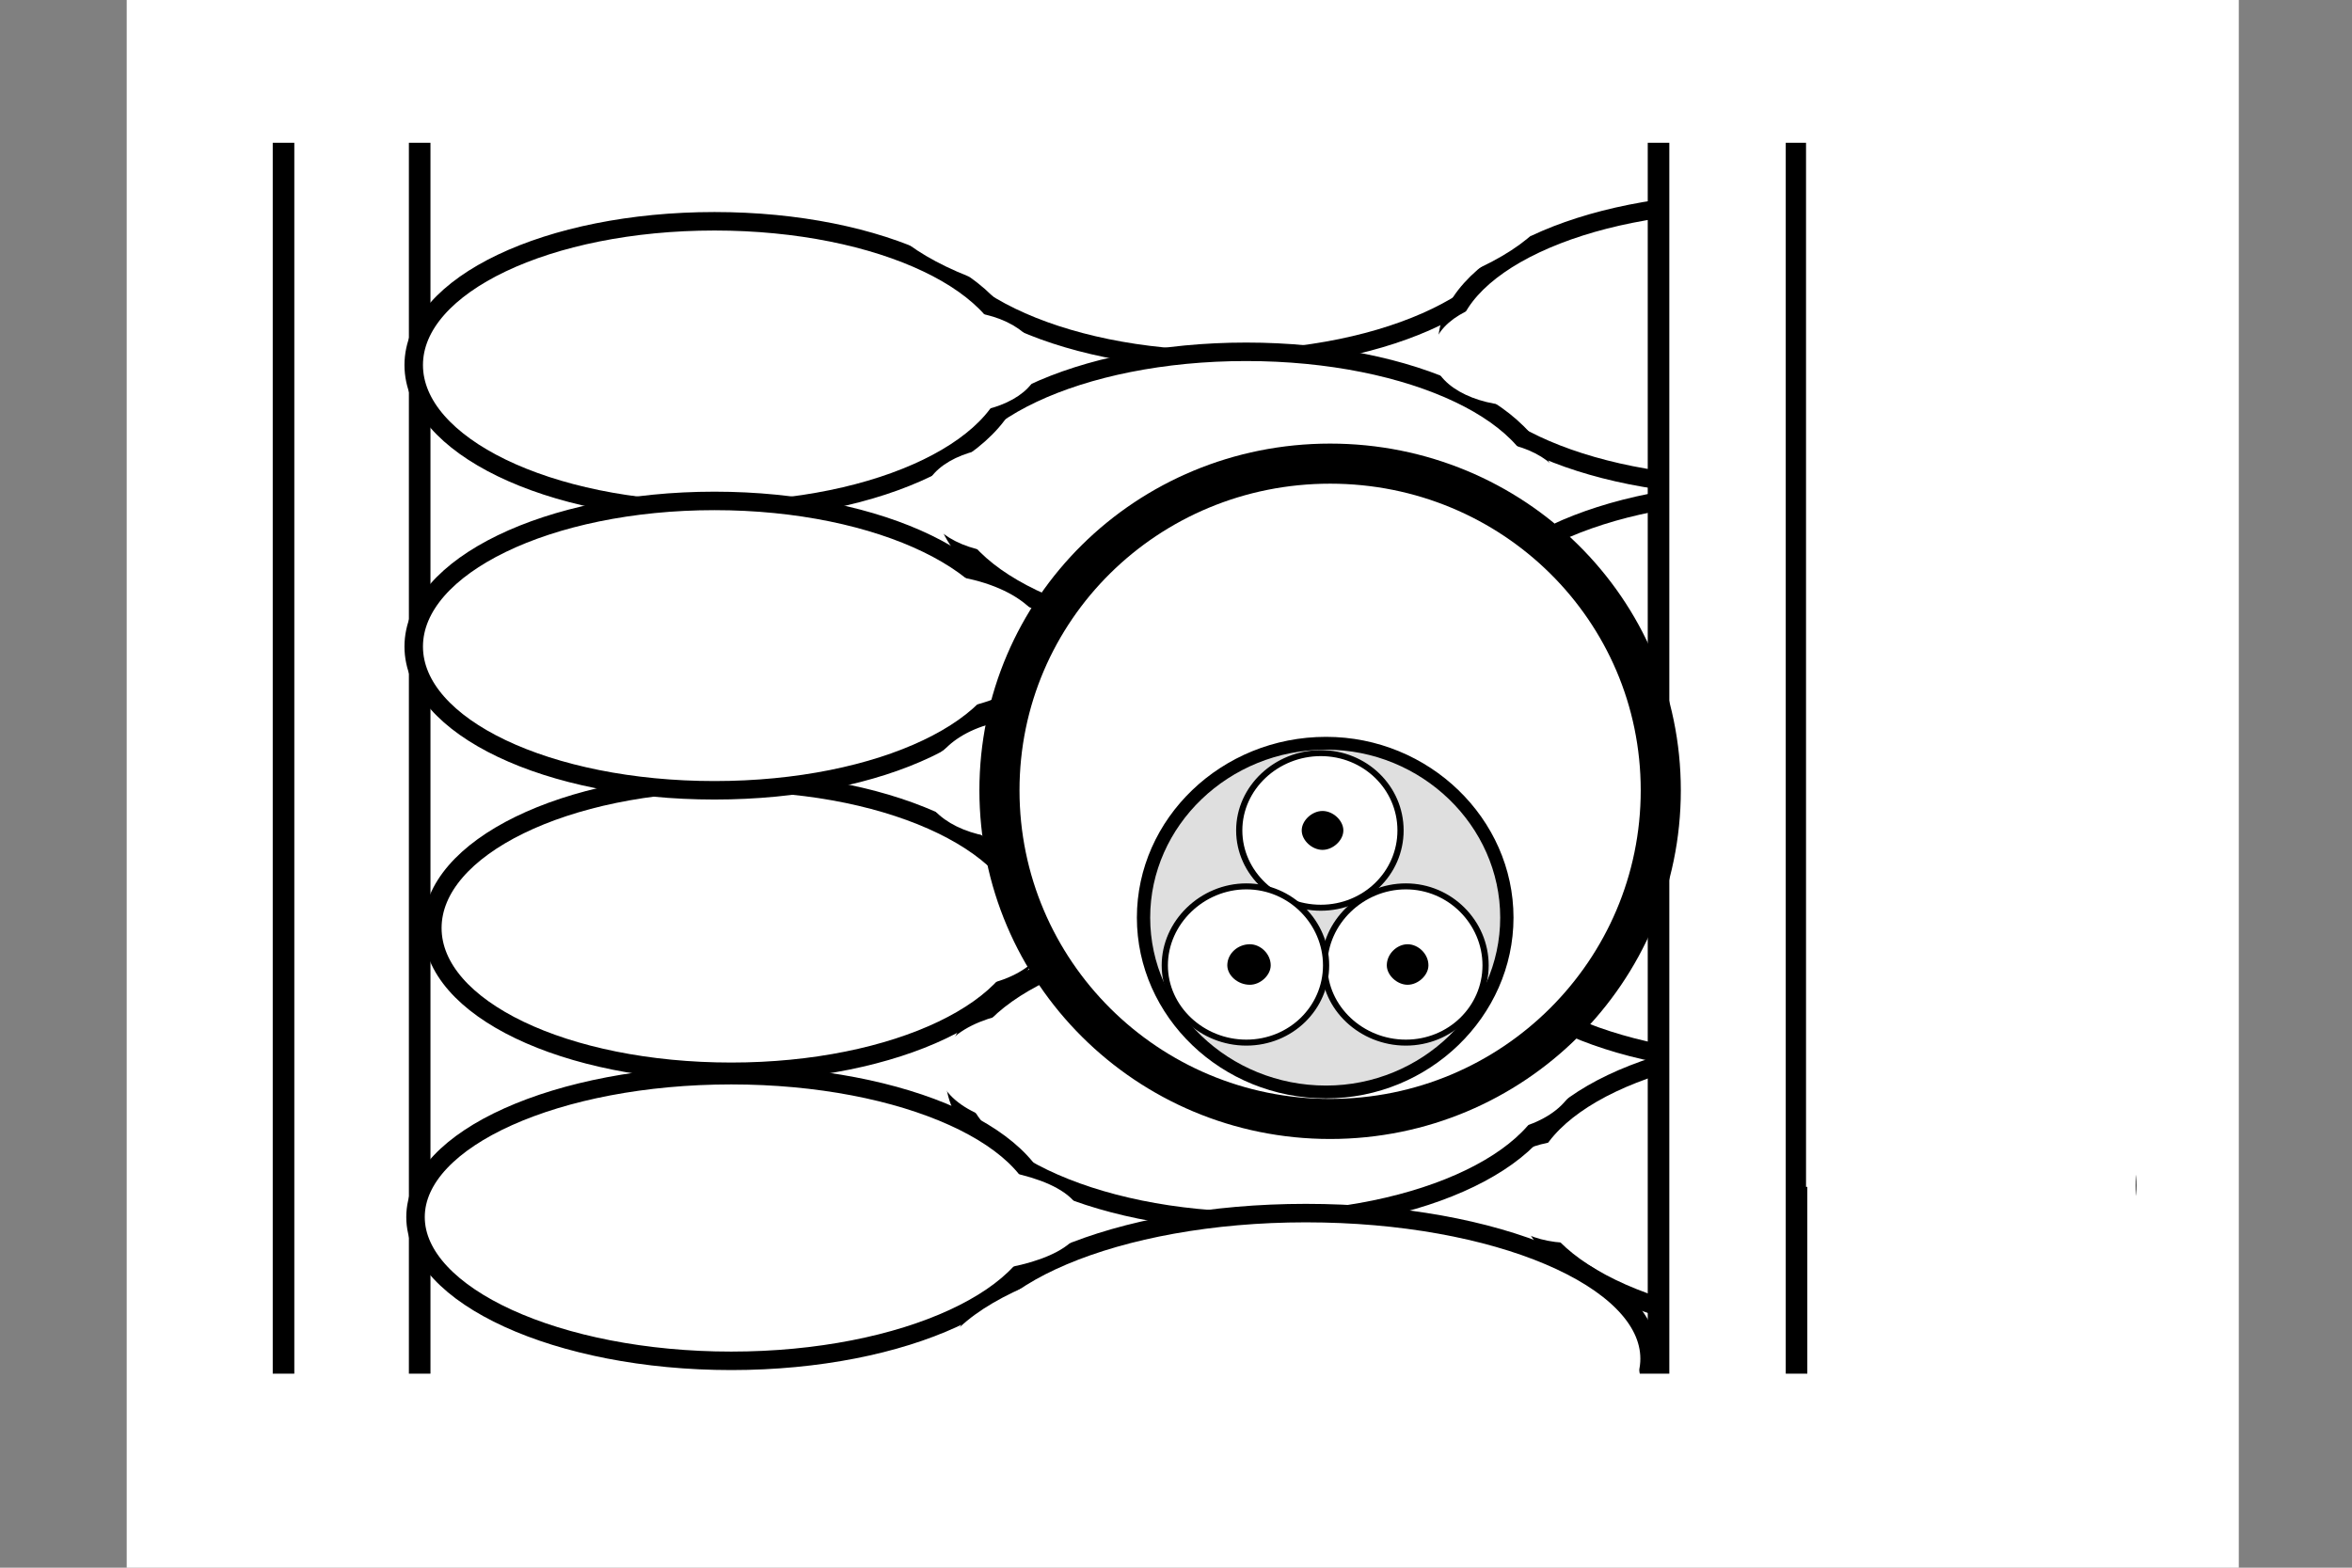 <?xml version="1.0" encoding="UTF-8" standalone="no"?>
<!-- Created with Inkscape (http://www.inkscape.org/) -->

<svg
   width="90"
   height="60"
   viewBox="0 0 23.813 15.875"
   version="1.1"
   id="svg3178"
   inkscape:version="1.1.2 (0a00cf5339, 2022-02-04)"
   sodipodi:docname="cable_iec_a2.svg"
   xmlns:inkscape="http://www.inkscape.org/namespaces/inkscape"
   xmlns:sodipodi="http://sodipodi.sourceforge.net/DTD/sodipodi-0.dtd"
   xmlns="http://www.w3.org/2000/svg"
   xmlns:svg="http://www.w3.org/2000/svg">
  <rect x="0" y="0" width="23.813" height="15.875" fill="#808080" stroke="none"/>
  <sodipodi:namedview
     id="namedview3180"
     pagecolor="#ffffff"
     bordercolor="#666666"
     borderopacity="1.0"
     inkscape:pageshadow="2"
     inkscape:pageopacity="0.0"
     inkscape:pagecheckerboard="0"
     inkscape:document-units="mm"
     showgrid="false"
     fit-margin-top="2"
     fit-margin-left="2"
     fit-margin-right="2"
     fit-margin-bottom="2"
     lock-margins="true"
     inkscape:zoom="7.508744"
     inkscape:cx="30.697544"
     inkscape:cy="35.958078"
     inkscape:window-width="1846"
     inkscape:window-height="1016"
     inkscape:window-x="0"
     inkscape:window-y="0"
     inkscape:window-maximized="1"
     inkscape:current-layer="g1141"
     units="px" />
  <defs
     id="defs3175" />
  <g
     inkscape:label="Layer 1"
     inkscape:groupmode="layer"
     id="layer1"
     transform="translate(-138.182,-73.703)">
    <g
       id="g1133"
       transform="matrix(0.966,0,0,0.971,5.485,2.176)">
      <g
         id="g5138"
         transform="translate(0.158)">
        <g
           id="g7300">
          <g
             id="g1217"
             transform="matrix(1,0,0,1.071,2.015,-5.844)">
            <g
               id="g1141"
               transform="matrix(1.077,0,0,1,-11.412,0)">
              <rect
                 style="fill:#ffffff;fill-opacity:1;stroke:none;stroke-width:0.961;stroke-linecap:square"
                 id="rect1008"
                 width="20.554"
                 height="23.065"
                 x="137.358"
                 y="70.287"
                 ry="0" />
              <g
                 id="g812"
                 transform="matrix(0.303,0,0,-0.303,153.88,84.379)">
                <path
                   d="m 0,0 c -5.34,0 -9.66,-2.04 -9.66,-4.62 0,-2.58 4.32,-4.68 9.66,-4.68 5.34,0 9.72,2.1 9.72,4.68 C 9.72,-2.04 5.34,0 0,0"
                   style="fill:#ffffff;fill-opacity:1;fill-rule:evenodd;stroke:none"
                   id="path814" />
              </g>
              <g
                 id="g816"
                 transform="matrix(0.303,0,0,-0.303,153.88,84.379)">
                <path
                   d="m 0,0 c -5.34,0 -9.66,-2.04 -9.66,-4.62 0,-2.58 4.32,-4.68 9.66,-4.68 5.34,0 9.72,2.1 9.72,4.68 C 9.72,-2.04 5.34,0 0,0 Z"
                   style="fill:none;stroke:#000000;stroke-width:0.594;stroke-linecap:round;stroke-linejoin:round;stroke-miterlimit:10;stroke-dasharray:none;stroke-opacity:1"
                   id="path818" />
              </g>
              <path
                 d="m 153.771,87.974 h 3.032 V 75.81 h -3.032 z"
                 style="fill:#ffffff;fill-opacity:1;fill-rule:nonzero;stroke:none;stroke-width:0.303"
                 id="path820" />
              <path
                 d="m 156.803,75.81 h -3.032 v 12.164 h 3.032 z m -3.032,0 z"
                 style="fill:none;stroke:#ffffff;stroke-width:0.21;stroke-linecap:round;stroke-linejoin:miter;stroke-miterlimit:8;stroke-dasharray:none;stroke-opacity:1"
                 id="path822" />
              <g
                 id="g824"
                 transform="matrix(0.303,0,0,-0.303,148.288,80.476)">
                <path
                   d="m 0,0 c -5.34,0 -9.66,-2.04 -9.66,-4.56 0,-2.58 4.32,-4.62 9.66,-4.62 5.34,0 9.66,2.04 9.66,4.62 C 9.66,-2.04 5.34,0 0,0"
                   style="fill:#ffffff;fill-opacity:1;fill-rule:evenodd;stroke:none"
                   id="path826" />
              </g>
              <g
                 id="g828"
                 transform="matrix(0.303,0,0,-0.303,148.288,80.476)">
                <path
                   d="m 0,0 c -5.34,0 -9.66,-2.04 -9.66,-4.56 0,-2.58 4.32,-4.62 9.66,-4.62 5.34,0 9.66,2.04 9.66,4.62 C 9.66,-2.04 5.34,0 0,0 Z"
                   style="fill:none;stroke:#000000;stroke-width:0.594;stroke-linecap:round;stroke-linejoin:round;stroke-miterlimit:10;stroke-dasharray:none;stroke-opacity:1"
                   id="path830" />
              </g>
              <g
                 id="g832"
                 transform="matrix(0.303,0,0,-0.303,151.411,85.396)">
                <path
                   d="m 0,0 c -1.32,0 -2.34,-0.66 -2.34,-1.44 0,-0.84 1.02,-1.5 2.34,-1.5 1.32,0 2.34,0.66 2.34,1.5 C 2.34,-0.66 1.32,0 0,0"
                   style="fill:#ffffff;fill-opacity:1;fill-rule:evenodd;stroke:none"
                   id="path834" />
              </g>
              <g
                 id="g836"
                 transform="matrix(0.303,0,0,-0.303,151.411,85.396)">
                <path
                   d="m 0,0 c -1.32,0 -2.34,-0.66 -2.34,-1.44 0,-0.84 1.02,-1.5 2.34,-1.5 1.32,0 2.34,0.66 2.34,1.5 C 2.34,-0.66 1.32,0 0,0 Z"
                   style="fill:none;stroke:#ffffff;stroke-width:0.347;stroke-linecap:round;stroke-linejoin:round;stroke-miterlimit:10;stroke-dasharray:none;stroke-opacity:1"
                   id="path838" />
              </g>
              <g
                 id="g840"
                 transform="matrix(0.303,0,0,-0.303,148.034,74.92)">
                <path
                   d="m 0,0 c -5.34,0 -9.66,-2.04 -9.66,-4.62 0,-2.58 4.32,-4.68 9.66,-4.68 5.34,0 9.66,2.1 9.66,4.68 C 9.66,-2.04 5.34,0 0,0"
                   style="fill:#ffffff;fill-opacity:1;fill-rule:evenodd;stroke:none"
                   id="path842" />
              </g>
              <g
                 id="g844"
                 transform="matrix(0.303,0,0,-0.303,148.034,74.92)">
                <path
                   d="m 0,0 c -5.34,0 -9.66,-2.04 -9.66,-4.62 0,-2.58 4.32,-4.68 9.66,-4.68 5.34,0 9.66,2.1 9.66,4.68 C 9.66,-2.04 5.34,0 0,0 Z"
                   style="fill:none;stroke:#000000;stroke-width:0.594;stroke-linecap:round;stroke-linejoin:round;stroke-miterlimit:10;stroke-dasharray:none;stroke-opacity:1"
                   id="path846" />
              </g>
              <g
                 id="g848"
                 transform="matrix(0.303,0,0,-0.303,148.361,83.29)">
                <path
                   d="m 0,0 c -5.34,0 -9.72,-2.1 -9.72,-4.68 0,-2.58 4.38,-4.68 9.72,-4.68 5.34,0 9.66,2.1 9.66,4.68 C 9.66,-2.1 5.34,0 0,0"
                   style="fill:#ffffff;fill-opacity:1;fill-rule:evenodd;stroke:none"
                   id="path850" />
              </g>
              <g
                 id="g852"
                 transform="matrix(0.303,0,0,-0.303,148.361,83.29)">
                <path
                   d="m 0,0 c -5.34,0 -9.72,-2.1 -9.72,-4.68 0,-2.58 4.38,-4.68 9.72,-4.68 5.34,0 9.66,2.1 9.66,4.68 C 9.66,-2.1 5.34,0 0,0 Z"
                   style="fill:none;stroke:#000000;stroke-width:0.594;stroke-linecap:round;stroke-linejoin:round;stroke-miterlimit:10;stroke-dasharray:none;stroke-opacity:1"
                   id="path854" />
              </g>
              <g
                 id="g856"
                 transform="matrix(0.303,0,0,-0.303,150.539,84.143)">
                <path
                   d="m 0,0 c -1.62,0 -2.88,-0.78 -2.88,-1.8 0,-0.96 1.26,-1.74 2.88,-1.74 1.56,0 2.88,0.78 2.88,1.74 C 2.88,-0.78 1.56,0 0,0"
                   style="fill:#ffffff;fill-opacity:1;fill-rule:evenodd;stroke:none"
                   id="path858" />
              </g>
              <g
                 id="g860"
                 transform="matrix(0.303,0,0,-0.303,150.539,84.143)">
                <path
                   d="m 0,0 c -1.62,0 -2.88,-0.78 -2.88,-1.8 0,-0.96 1.26,-1.74 2.88,-1.74 1.56,0 2.88,0.78 2.88,1.74 C 2.88,-0.78 1.56,0 0,0 Z"
                   style="fill:none;stroke:#ffffff;stroke-width:0.347;stroke-linecap:round;stroke-linejoin:round;stroke-miterlimit:10;stroke-dasharray:none;stroke-opacity:1"
                   id="path862" />
              </g>
              <path
                 d="m 138.884,87.901 h 1.325 V 75.483 h -1.325 z"
                 style="fill:#ffffff;fill-opacity:1;fill-rule:nonzero;stroke:none;stroke-width:0.303"
                 id="path864" />
              <path
                 d="m 140.209,75.483 h -1.325 v 12.418 h 1.325 z m -1.325,0 z"
                 style="fill:none;stroke:#000000;stroke-width:0.21;stroke-linecap:round;stroke-linejoin:miter;stroke-miterlimit:8;stroke-dasharray:none;stroke-opacity:1"
                 id="path866" />
              <g
                 id="g868"
                 transform="matrix(0.303,0,0,-0.303,153.136,76.209)">
                <path
                   d="m 0,0 c -5.34,0 -9.66,-2.04 -9.66,-4.56 0,-2.52 4.32,-4.56 9.66,-4.56 5.34,0 9.66,2.04 9.66,4.56 C 9.66,-2.04 5.34,0 0,0"
                   style="fill:#ffffff;fill-opacity:1;fill-rule:evenodd;stroke:none"
                   id="path870" />
              </g>
              <g
                 id="g872"
                 transform="matrix(0.303,0,0,-0.303,153.136,76.209)">
                <path
                   d="m 0,0 c -5.34,0 -9.66,-2.04 -9.66,-4.56 0,-2.52 4.32,-4.56 9.66,-4.56 5.34,0 9.66,2.04 9.66,4.56 C 9.66,-2.04 5.34,0 0,0 Z"
                   style="fill:none;stroke:#000000;stroke-width:0.594;stroke-linecap:round;stroke-linejoin:round;stroke-miterlimit:10;stroke-dasharray:none;stroke-opacity:1"
                   id="path874" />
              </g>
              <g
                 id="g876"
                 transform="matrix(0.303,0,0,-0.303,153.335,79.023)">
                <path
                   d="m 0,0 c -5.34,0 -9.66,-2.04 -9.66,-4.56 0,-2.52 4.32,-4.56 9.66,-4.56 5.4,0 9.72,2.04 9.72,4.56 C 9.72,-2.04 5.4,0 0,0"
                   style="fill:#ffffff;fill-opacity:1;fill-rule:evenodd;stroke:none"
                   id="path878" />
              </g>
              <g
                 id="g880"
                 transform="matrix(0.303,0,0,-0.303,153.335,79.023)">
                <path
                   d="m 0,0 c -5.34,0 -9.66,-2.04 -9.66,-4.56 0,-2.52 4.32,-4.56 9.66,-4.56 5.4,0 9.72,2.04 9.72,4.56 C 9.72,-2.04 5.4,0 0,0 Z"
                   style="fill:none;stroke:#000000;stroke-width:0.594;stroke-linecap:round;stroke-linejoin:round;stroke-miterlimit:10;stroke-dasharray:none;stroke-opacity:1"
                   id="path882" />
              </g>
              <g
                 id="g884"
                 transform="matrix(0.303,0,0,-0.303,153.39,81.783)">
                <path
                   d="m 0,0 c -5.28,0 -9.6,-2.1 -9.6,-4.68 0,-2.58 4.32,-4.62 9.6,-4.62 5.34,0 9.6,2.04 9.6,4.62 C 9.6,-2.1 5.34,0 0,0"
                   style="fill:#ffffff;fill-opacity:1;fill-rule:evenodd;stroke:none"
                   id="path886" />
              </g>
              <g
                 id="g888"
                 transform="matrix(0.303,0,0,-0.303,153.39,81.783)">
                <path
                   d="m 0,0 c -5.28,0 -9.6,-2.1 -9.6,-4.68 0,-2.58 4.32,-4.62 9.6,-4.62 5.34,0 9.6,2.04 9.6,4.62 C 9.6,-2.1 5.34,0 0,0 Z"
                   style="fill:none;stroke:#000000;stroke-width:0.594;stroke-linecap:round;stroke-linejoin:round;stroke-miterlimit:10;stroke-dasharray:none;stroke-opacity:1"
                   id="path890" />
              </g>
              <g
                 id="g892"
                 transform="matrix(0.303,0,0,-0.303,143.241,81.855)">
                <path
                   d="m 0,0 c -5.34,0 -9.6,-2.1 -9.6,-4.68 0,-2.58 4.26,-4.62 9.6,-4.62 5.28,0 9.6,2.04 9.6,4.62 C 9.6,-2.1 5.28,0 0,0"
                   style="fill:#ffffff;fill-opacity:1;fill-rule:evenodd;stroke:none"
                   id="path894" />
              </g>
              <g
                 id="g896"
                 transform="matrix(0.303,0,0,-0.303,143.241,81.855)">
                <path
                   d="m 0,0 c -5.34,0 -9.6,-2.1 -9.6,-4.68 0,-2.58 4.26,-4.62 9.6,-4.62 5.28,0 9.6,2.04 9.6,4.62 C 9.6,-2.1 5.28,0 0,0 Z"
                   style="fill:none;stroke:#000000;stroke-width:0.594;stroke-linecap:round;stroke-linejoin:round;stroke-miterlimit:10;stroke-dasharray:none;stroke-opacity:1"
                   id="path898" />
              </g>
              <g
                 id="g900"
                 transform="matrix(0.303,0,0,-0.303,145.42,82.727)">
                <path
                   d="m 0,0 c -1.56,0 -2.88,-0.78 -2.88,-1.74 0,-1.02 1.32,-1.8 2.88,-1.8 1.62,0 2.88,0.78 2.88,1.8 C 2.88,-0.78 1.62,0 0,0"
                   style="fill:#ffffff;fill-opacity:1;fill-rule:evenodd;stroke:none"
                   id="path902" />
              </g>
              <g
                 id="g904"
                 transform="matrix(0.303,0,0,-0.303,145.42,82.727)">
                <path
                   d="m 0,0 c -1.56,0 -2.88,-0.78 -2.88,-1.74 0,-1.02 1.32,-1.8 2.88,-1.8 1.62,0 2.88,0.78 2.88,1.8 C 2.88,-0.78 1.62,0 0,0 Z"
                   style="fill:none;stroke:#ffffff;stroke-width:0.347;stroke-linecap:round;stroke-linejoin:round;stroke-miterlimit:10;stroke-dasharray:none;stroke-opacity:1"
                   id="path906" />
              </g>
              <g
                 id="g908"
                 transform="matrix(0.303,0,0,-0.303,148.833,86.049)">
                <path
                   d="m 0,0 c -6.06,0 -11.04,-2.1 -11.04,-4.68 0,-2.58 4.98,-4.62 11.04,-4.62 6.12,0 11.04,2.04 11.04,4.62 C 11.04,-2.1 6.12,0 0,0"
                   style="fill:#ffffff;fill-opacity:1;fill-rule:evenodd;stroke:none"
                   id="path910" />
              </g>
              <g
                 id="g912"
                 transform="matrix(0.303,0,0,-0.303,148.833,86.049)">
                <path
                   d="m 0,0 c -6.06,0 -11.04,-2.1 -11.04,-4.68 0,-2.58 4.98,-4.62 11.04,-4.62 6.12,0 11.04,2.04 11.04,4.62 C 11.04,-2.1 6.12,0 0,0 Z"
                   style="fill:none;stroke:#000000;stroke-width:0.594;stroke-linecap:round;stroke-linejoin:round;stroke-miterlimit:10;stroke-dasharray:none;stroke-opacity:1"
                   id="path914" />
              </g>
              <g
                 id="g916"
                 transform="matrix(0.303,0,0,-0.303,151.211,82.763)">
                <path
                   d="m 0,0 c -1.62,0 -3,-0.84 -3,-1.8 0,-0.96 1.38,-1.8 3,-1.8 1.68,0 3,0.84 3,1.8 C 3,-0.84 1.68,0 0,0"
                   style="fill:#ffffff;fill-opacity:1;fill-rule:evenodd;stroke:none"
                   id="path918" />
              </g>
              <g
                 id="g920"
                 transform="matrix(0.303,0,0,-0.303,151.211,82.763)">
                <path
                   d="m 0,0 c -1.62,0 -3,-0.84 -3,-1.8 0,-0.96 1.38,-1.8 3,-1.8 1.68,0 3,0.84 3,1.8 C 3,-0.84 1.68,0 0,0 Z"
                   style="fill:none;stroke:#ffffff;stroke-width:0.347;stroke-linecap:round;stroke-linejoin:round;stroke-miterlimit:10;stroke-dasharray:none;stroke-opacity:1"
                   id="path922" />
              </g>
              <g
                 id="g924"
                 transform="matrix(0.303,0,0,-0.303,151.011,80.022)">
                <path
                   d="m 0,0 c -1.26,0 -2.34,-0.72 -2.34,-1.62 0,-0.9 1.08,-1.62 2.34,-1.62 1.32,0 2.34,0.72 2.34,1.62 C 2.34,-0.72 1.32,0 0,0"
                   style="fill:#ffffff;fill-opacity:1;fill-rule:evenodd;stroke:none"
                   id="path926" />
              </g>
              <g
                 id="g928"
                 transform="matrix(0.303,0,0,-0.303,151.011,80.022)">
                <path
                   d="m 0,0 c -1.26,0 -2.34,-0.72 -2.34,-1.62 0,-0.9 1.08,-1.62 2.34,-1.62 1.32,0 2.34,0.72 2.34,1.62 C 2.34,-0.72 1.32,0 0,0 Z"
                   style="fill:none;stroke:#ffffff;stroke-width:0.347;stroke-linecap:round;stroke-linejoin:round;stroke-miterlimit:10;stroke-dasharray:none;stroke-opacity:1"
                   id="path930" />
              </g>
              <g
                 id="g932"
                 transform="matrix(0.303,0,0,-0.303,148.252,77.662)">
                <path
                   d="m 0,0 c -5.34,0 -9.72,-2.04 -9.72,-4.62 0,-2.58 4.38,-4.68 9.72,-4.68 5.34,0 9.66,2.1 9.66,4.68 C 9.66,-2.04 5.34,0 0,0"
                   style="fill:#ffffff;fill-opacity:1;fill-rule:evenodd;stroke:none"
                   id="path934" />
              </g>
              <g
                 id="g936"
                 transform="matrix(0.303,0,0,-0.303,148.252,77.662)">
                <path
                   d="m 0,0 c -5.34,0 -9.72,-2.04 -9.72,-4.62 0,-2.58 4.38,-4.68 9.72,-4.68 5.34,0 9.66,2.1 9.66,4.68 C 9.66,-2.04 5.34,0 0,0 Z"
                   style="fill:none;stroke:#000000;stroke-width:0.594;stroke-linecap:round;stroke-linejoin:round;stroke-miterlimit:10;stroke-dasharray:none;stroke-opacity:1"
                   id="path938" />
              </g>
              <g
                 id="g940"
                 transform="matrix(0.303,0,0,-0.303,143.078,76.391)">
                <path
                   d="m 0,0 c -5.34,0 -9.66,-2.04 -9.66,-4.62 0,-2.58 4.32,-4.68 9.66,-4.68 5.34,0 9.66,2.1 9.66,4.68 C 9.66,-2.04 5.34,0 0,0"
                   style="fill:#ffffff;fill-opacity:1;fill-rule:evenodd;stroke:none"
                   id="path942" />
              </g>
              <g
                 id="g944"
                 transform="matrix(0.303,0,0,-0.303,143.078,76.391)">
                <path
                   d="m 0,0 c -5.34,0 -9.66,-2.04 -9.66,-4.62 0,-2.58 4.32,-4.68 9.66,-4.68 5.34,0 9.66,2.1 9.66,4.68 C 9.66,-2.04 5.34,0 0,0 Z"
                   style="fill:none;stroke:#000000;stroke-width:0.594;stroke-linecap:round;stroke-linejoin:round;stroke-miterlimit:10;stroke-dasharray:none;stroke-opacity:1"
                   id="path946" />
              </g>
              <g
                 id="g948"
                 transform="matrix(0.303,0,0,-0.303,143.078,79.114)">
                <path
                   d="m 0,0 c -5.34,0 -9.66,-2.1 -9.66,-4.68 0,-2.58 4.32,-4.62 9.66,-4.62 5.34,0 9.66,2.04 9.66,4.62 C 9.66,-2.1 5.34,0 0,0"
                   style="fill:#ffffff;fill-opacity:1;fill-rule:evenodd;stroke:none"
                   id="path950" />
              </g>
              <g
                 id="g952"
                 transform="matrix(0.303,0,0,-0.303,143.078,79.114)">
                <path
                   d="m 0,0 c -5.34,0 -9.66,-2.1 -9.66,-4.68 0,-2.58 4.32,-4.62 9.66,-4.62 5.34,0 9.66,2.04 9.66,4.62 C 9.66,-2.1 5.34,0 0,0 Z"
                   style="fill:none;stroke:#000000;stroke-width:0.594;stroke-linecap:round;stroke-linejoin:round;stroke-miterlimit:10;stroke-dasharray:none;stroke-opacity:1"
                   id="path954" />
              </g>
              <g
                 id="g956"
                 transform="matrix(0.303,0,0,-0.303,145.402,77.317)">
                <path
                   d="m 0,0 c -1.38,0 -2.52,-0.66 -2.52,-1.5 0,-0.78 1.14,-1.44 2.52,-1.44 1.44,0 2.58,0.66 2.58,1.44 C 2.58,-0.66 1.44,0 0,0"
                   style="fill:#ffffff;fill-opacity:1;fill-rule:evenodd;stroke:none"
                   id="path958" />
              </g>
              <g
                 id="g960"
                 transform="matrix(0.303,0,0,-0.303,145.402,77.317)">
                <path
                   d="m 0,0 c -1.38,0 -2.52,-0.66 -2.52,-1.5 0,-0.78 1.14,-1.44 2.52,-1.44 1.44,0 2.58,0.66 2.58,1.44 C 2.58,-0.66 1.44,0 0,0 Z"
                   style="fill:none;stroke:#ffffff;stroke-width:0.347;stroke-linecap:round;stroke-linejoin:round;stroke-miterlimit:10;stroke-dasharray:none;stroke-opacity:1"
                   id="path962" />
              </g>
              <g
                 id="g964"
                 transform="matrix(0.303,0,0,-0.303,150.902,77.208)">
                <path
                   d="m 0,0 c -1.38,0 -2.58,-0.72 -2.58,-1.56 0,-0.84 1.2,-1.5 2.58,-1.5 1.44,0 2.58,0.66 2.58,1.5 C 2.58,-0.72 1.44,0 0,0"
                   style="fill:#ffffff;fill-opacity:1;fill-rule:evenodd;stroke:none"
                   id="path966" />
              </g>
              <g
                 id="g968"
                 transform="matrix(0.303,0,0,-0.303,150.902,77.208)">
                <path
                   d="m 0,0 c -1.38,0 -2.58,-0.72 -2.58,-1.56 0,-0.84 1.2,-1.5 2.58,-1.5 1.44,0 2.58,0.66 2.58,1.5 C 2.58,-0.72 1.44,0 0,0 Z"
                   style="fill:none;stroke:#ffffff;stroke-width:0.347;stroke-linecap:round;stroke-linejoin:round;stroke-miterlimit:10;stroke-dasharray:none;stroke-opacity:1"
                   id="path970" />
              </g>
              <g
                 id="g972"
                 transform="matrix(0.303,0,0,-0.303,145.946,78.642)">
                <path
                   d="m 0,0 c -1.44,0 -2.58,-0.66 -2.58,-1.5 0,-0.84 1.14,-1.56 2.58,-1.56 1.44,0 2.58,0.72 2.58,1.56 C 2.58,-0.66 1.44,0 0,0"
                   style="fill:#ffffff;fill-opacity:1;fill-rule:evenodd;stroke:none"
                   id="path974" />
              </g>
              <g
                 id="g976"
                 transform="matrix(0.303,0,0,-0.303,145.946,78.642)">
                <path
                   d="m 0,0 c -1.44,0 -2.58,-0.66 -2.58,-1.5 0,-0.84 1.14,-1.56 2.58,-1.56 1.44,0 2.58,0.72 2.58,1.56 C 2.58,-0.66 1.44,0 0,0 Z"
                   style="fill:none;stroke:#ffffff;stroke-width:0.347;stroke-linecap:round;stroke-linejoin:round;stroke-miterlimit:10;stroke-dasharray:none;stroke-opacity:1"
                   id="path978" />
              </g>
              <g
                 id="g980"
                 transform="matrix(0.303,0,0,-0.303,150.558,78.588)">
                <path
                   d="m 0,0 c -1.44,0 -2.58,-0.72 -2.58,-1.56 0,-0.84 1.14,-1.56 2.58,-1.56 1.38,0 2.52,0.72 2.52,1.56 C 2.52,-0.72 1.38,0 0,0"
                   style="fill:#ffffff;fill-opacity:1;fill-rule:evenodd;stroke:none"
                   id="path982" />
              </g>
              <g
                 id="g984"
                 transform="matrix(0.303,0,0,-0.303,150.558,78.588)">
                <path
                   d="m 0,0 c -1.44,0 -2.58,-0.72 -2.58,-1.56 0,-0.84 1.14,-1.56 2.58,-1.56 1.38,0 2.52,0.72 2.52,1.56 C 2.52,-0.72 1.38,0 0,0 Z"
                   style="fill:none;stroke:#ffffff;stroke-width:0.347;stroke-linecap:round;stroke-linejoin:round;stroke-miterlimit:10;stroke-dasharray:none;stroke-opacity:1"
                   id="path986" />
              </g>
              <g
                 id="g988"
                 transform="matrix(0.303,0,0,-0.303,145.093,79.876)">
                <path
                   d="m 0,0 c -2.16,0 -3.9,-0.9 -3.9,-2.04 0,-1.14 1.74,-2.04 3.9,-2.04 2.1,0 3.84,0.9 3.84,2.04 C 3.84,-0.9 2.1,0 0,0"
                   style="fill:#ffffff;fill-opacity:1;fill-rule:evenodd;stroke:none"
                   id="path990" />
              </g>
              <g
                 id="g992"
                 transform="matrix(0.303,0,0,-0.303,145.093,79.876)">
                <path
                   d="m 0,0 c -2.16,0 -3.9,-0.9 -3.9,-2.04 0,-1.14 1.74,-2.04 3.9,-2.04 2.1,0 3.84,0.9 3.84,2.04 C 3.84,-0.9 2.1,0 0,0 Z"
                   style="fill:none;stroke:#ffffff;stroke-width:0.347;stroke-linecap:round;stroke-linejoin:round;stroke-miterlimit:10;stroke-dasharray:none;stroke-opacity:1"
                   id="path994" />
              </g>
              <g
                 id="g996"
                 transform="matrix(0.303,0,0,-0.303,145.964,81.401)">
                <path
                   d="m 0,0 c -1.44,0 -2.64,-0.72 -2.64,-1.56 0,-0.84 1.2,-1.56 2.64,-1.56 1.5,0 2.7,0.72 2.7,1.56 C 2.7,-0.72 1.5,0 0,0"
                   style="fill:#ffffff;fill-opacity:1;fill-rule:evenodd;stroke:none"
                   id="path998" />
              </g>
              <g
                 id="g1000"
                 transform="matrix(0.303,0,0,-0.303,145.964,81.401)">
                <path
                   d="m 0,0 c -1.44,0 -2.64,-0.72 -2.64,-1.56 0,-0.84 1.2,-1.56 2.64,-1.56 1.5,0 2.7,0.72 2.7,1.56 C 2.7,-0.72 1.5,0 0,0 Z"
                   style="fill:none;stroke:#ffffff;stroke-width:0.347;stroke-linecap:round;stroke-linejoin:round;stroke-miterlimit:10;stroke-dasharray:none;stroke-opacity:1"
                   id="path1002" />
              </g>
              <g
                 id="g1004"
                 transform="matrix(0.303,0,0,-0.303,150.594,81.329)">
                <path
                   d="m 0,0 c -1.68,0 -3,-0.72 -3,-1.62 0,-0.9 1.32,-1.62 3,-1.62 1.62,0 2.94,0.72 2.94,1.62 C 2.94,-0.72 1.62,0 0,0"
                   style="fill:#ffffff;fill-opacity:1;fill-rule:evenodd;stroke:none"
                   id="path1006" />
              </g>
              <g
                 id="g1008"
                 transform="matrix(0.303,0,0,-0.303,150.594,81.329)">
                <path
                   d="m 0,0 c -1.68,0 -3,-0.72 -3,-1.62 0,-0.9 1.32,-1.62 3,-1.62 1.62,0 2.94,0.72 2.94,1.62 C 2.94,-0.72 1.62,0 0,0 Z"
                   style="fill:none;stroke:#ffffff;stroke-width:0.347;stroke-linecap:round;stroke-linejoin:round;stroke-miterlimit:10;stroke-dasharray:none;stroke-opacity:1"
                   id="path1010" />
              </g>
              <g
                 id="g1012"
                 transform="matrix(0.303,0,0,-0.303,143.241,84.706)">
                <path
                   d="m 0,0 c -5.58,0 -10.14,-2.04 -10.14,-4.56 0,-2.52 4.56,-4.62 10.14,-4.62 5.58,0 10.08,2.1 10.08,4.62 C 10.08,-2.04 5.58,0 0,0"
                   style="fill:#ffffff;fill-opacity:1;fill-rule:evenodd;stroke:none"
                   id="path1014" />
              </g>
              <g
                 id="g1016"
                 transform="matrix(0.303,0,0,-0.303,143.241,84.706)">
                <path
                   d="m 0,0 c -5.58,0 -10.14,-2.04 -10.14,-4.56 0,-2.52 4.56,-4.62 10.14,-4.62 5.58,0 10.08,2.1 10.08,4.62 C 10.08,-2.04 5.58,0 0,0 Z"
                   style="fill:none;stroke:#000000;stroke-width:0.594;stroke-linecap:round;stroke-linejoin:round;stroke-miterlimit:10;stroke-dasharray:none;stroke-opacity:1"
                   id="path1018" />
              </g>
              <g
                 id="g1020"
                 transform="matrix(0.303,0,0,-0.303,145.365,85.65)">
                <path
                   d="m 0,0 c -2.28,0 -4.14,-0.66 -4.14,-1.56 0,-0.84 1.86,-1.5 4.14,-1.5 2.22,0 4.08,0.66 4.08,1.5 C 4.08,-0.66 2.22,0 0,0"
                   style="fill:#ffffff;fill-opacity:1;fill-rule:evenodd;stroke:none"
                   id="path1022" />
              </g>
              <g
                 id="g1024"
                 transform="matrix(0.303,0,0,-0.303,145.365,85.65)">
                <path
                   d="m 0,0 c -2.28,0 -4.14,-0.66 -4.14,-1.56 0,-0.84 1.86,-1.5 4.14,-1.5 2.22,0 4.08,0.66 4.08,1.5 C 4.08,-0.66 2.22,0 0,0 Z"
                   style="fill:none;stroke:#ffffff;stroke-width:0.347;stroke-linecap:round;stroke-linejoin:round;stroke-miterlimit:10;stroke-dasharray:none;stroke-opacity:1"
                   id="path1026" />
              </g>
              <path
                 d="m 152.264,87.901 h 1.343 V 75.483 h -1.343 z"
                 style="fill:#ffffff;fill-opacity:1;fill-rule:nonzero;stroke:none;stroke-width:0.303"
                 id="path1028" />
              <path
                 d="m 153.608,75.483 h -1.343 v 12.418 h 1.343 z m -1.343,0 z"
                 style="fill:none;stroke:#000000;stroke-width:0.21;stroke-linecap:round;stroke-linejoin:miter;stroke-miterlimit:8;stroke-dasharray:none;stroke-opacity:1"
                 id="path1030" />
              <g
                 id="g1032"
                 transform="matrix(0.303,0,0,-0.303,146.309,84.125)">
                <path
                   d="m 0,0 c -1.8,0 -3.3,-0.72 -3.3,-1.68 0,-0.96 1.5,-1.74 3.3,-1.74 1.86,0 3.3,0.78 3.3,1.74 C 3.3,-0.72 1.86,0 0,0"
                   style="fill:#ffffff;fill-opacity:1;fill-rule:evenodd;stroke:none"
                   id="path1034" />
              </g>
              <g
                 id="g1036"
                 transform="matrix(0.303,0,0,-0.303,146.309,84.125)">
                <path
                   d="m 0,0 c -1.8,0 -3.3,-0.72 -3.3,-1.68 0,-0.96 1.5,-1.74 3.3,-1.74 1.86,0 3.3,0.78 3.3,1.74 C 3.3,-0.72 1.86,0 0,0 Z"
                   style="fill:none;stroke:#ffffff;stroke-width:0.347;stroke-linecap:round;stroke-linejoin:round;stroke-miterlimit:10;stroke-dasharray:none;stroke-opacity:1"
                   id="path1038" />
              </g>
              <g
                 id="g1040"
                 transform="matrix(0.303,0,0,-0.303,146.11,81.293)">
                <path
                   d="m 0,0 c -1.56,0 -2.88,-0.84 -2.88,-1.8 0,-0.96 1.32,-1.8 2.88,-1.8 1.62,0 2.88,0.84 2.88,1.8 C 2.88,-0.84 1.62,0 0,0"
                   style="fill:#ffffff;fill-opacity:1;fill-rule:evenodd;stroke:none"
                   id="path1042" />
              </g>
              <g
                 id="g1044"
                 transform="matrix(0.303,0,0,-0.303,146.11,81.293)">
                <path
                   d="m 0,0 c -1.56,0 -2.88,-0.84 -2.88,-1.8 0,-0.96 1.32,-1.8 2.88,-1.8 1.62,0 2.88,0.84 2.88,1.8 C 2.88,-0.84 1.62,0 0,0 Z"
                   style="fill:none;stroke:#ffffff;stroke-width:0.347;stroke-linecap:round;stroke-linejoin:round;stroke-miterlimit:10;stroke-dasharray:none;stroke-opacity:1"
                   id="path1046" />
              </g>
              <g
                 id="g1048"
                 transform="matrix(0.303,0,0,-0.303,150.376,81.22)">
                <path
                   d="m 0,0 c -1.56,0 -2.82,-0.84 -2.82,-1.8 0,-0.96 1.26,-1.8 2.82,-1.8 1.62,0 2.88,0.84 2.88,1.8 C 2.88,-0.84 1.62,0 0,0"
                   style="fill:#ffffff;fill-opacity:1;fill-rule:evenodd;stroke:none"
                   id="path1050" />
              </g>
              <g
                 id="g1052"
                 transform="matrix(0.303,0,0,-0.303,150.376,81.22)">
                <path
                   d="m 0,0 c -1.56,0 -2.82,-0.84 -2.82,-1.8 0,-0.96 1.26,-1.8 2.82,-1.8 1.62,0 2.88,0.84 2.88,1.8 C 2.88,-0.84 1.62,0 0,0 Z"
                   style="fill:none;stroke:#ffffff;stroke-width:0.347;stroke-linecap:round;stroke-linejoin:round;stroke-miterlimit:10;stroke-dasharray:none;stroke-opacity:1"
                   id="path1054" />
              </g>
              <path
                 d="m 153.753,85.74 h 2.85 V 75.574 h -2.85 z"
                 style="fill:#ffffff;fill-opacity:1;fill-rule:nonzero;stroke:none;stroke-width:0.303"
                 id="path1056" />
              <path
                 d="m 156.603,75.574 h -2.85 v 10.167 h 2.85 z m -2.85,0 z"
                 style="fill:none;stroke:#ffffff;stroke-width:0.105;stroke-linecap:round;stroke-linejoin:miter;stroke-miterlimit:8;stroke-dasharray:none;stroke-opacity:1"
                 id="path1058" />
              <path
                 d="m 138.412,88.391 h 16.684 v -0.726 h -16.684 z"
                 style="fill:#ffffff;fill-opacity:1;fill-rule:nonzero;stroke:none;stroke-width:0.303"
                 id="path1060" />
              <path
                 d="m 155.096,87.665 h -16.684 v 0.726 h 16.684 z m -16.684,0 z"
                 style="fill:none;stroke:#ffffff;stroke-width:0.105;stroke-linecap:round;stroke-linejoin:miter;stroke-miterlimit:8;stroke-dasharray:none;stroke-opacity:1"
                 id="path1062" />
              <g
                 id="g1064"
                 transform="matrix(0.303,0,0,-0.303,149.069,78.751)">
                <path
                   d="m 0,0 c -5.88,0 -10.62,-4.68 -10.62,-10.5 0,-5.82 4.74,-10.56 10.62,-10.56 5.88,0 10.62,4.74 10.62,10.56 C 10.62,-4.68 5.88,0 0,0"
                   style="fill:#ffffff;fill-opacity:1;fill-rule:evenodd;stroke:none"
                   id="path1066" />
              </g>
              <g
                 id="g1068"
                 transform="matrix(0.303,0,0,-0.303,149.069,78.751)">
                <path
                   d="m 0,0 c -5.88,0 -10.62,-4.68 -10.62,-10.5 0,-5.82 4.74,-10.56 10.62,-10.56 5.88,0 10.62,4.74 10.62,10.56 C 10.62,-4.68 5.88,0 0,0 Z"
                   style="fill:none;stroke:#000000;stroke-width:1.288;stroke-linecap:round;stroke-linejoin:round;stroke-miterlimit:10;stroke-dasharray:none;stroke-opacity:1"
                   id="path1070" />
              </g>
              <path
                 d="m 138.594,75.574 h 15.25 v -0.654 h -15.25 z"
                 style="fill:#ffffff;fill-opacity:1;fill-rule:nonzero;stroke:none;stroke-width:0.303"
                 id="path1108" />
              <path
                 d="m 153.844,74.92 h -15.25 v 0.654 h 15.25 z m -15.25,0 z"
                 style="fill:none;stroke:#ffffff;stroke-width:0.105;stroke-linecap:round;stroke-linejoin:miter;stroke-miterlimit:8;stroke-dasharray:none;stroke-opacity:1"
                 id="path1110" />
              <g
                 id="g1116"
                 transform="matrix(0.303,0,0,-0.303,147.943,74.612)">
                <path
                   d="m 0,0 c -6.18,0 -11.16,-1.98 -11.16,-4.5 0,-2.46 4.98,-4.44 11.16,-4.44 6.12,0 11.16,1.98 11.16,4.44 C 11.16,-1.98 6.12,0 0,0"
                   style="fill:#ffffff;fill-opacity:1;fill-rule:evenodd;stroke:none"
                   id="path1118" />
              </g>
              <g
                 id="g1120"
                 transform="matrix(0.303,0,0,-0.303,148.633,86.321)">
                <path
                   d="m 0,0 c -6.24,0 -11.34,-2.04 -11.34,-4.5 0,-2.46 5.1,-4.44 11.34,-4.44 6.3,0 11.4,1.98 11.4,4.44 C 11.4,-2.04 6.3,0 0,0"
                   style="fill:#ffffff;fill-opacity:1;fill-rule:evenodd;stroke:none"
                   id="path1122" />
              </g>
              <g
                 id="g920-3"
                 transform="matrix(0.75,0,0,0.696,35.944,26.162)">
                <g
                   id="g1494"
                   transform="matrix(0.376,0,0,0.391,106.559,176.348)">
                  <g
                     id="g1496"
                     transform="translate(123.85,-241.528)">
                    <path
                       d="m 0,0 c 0,-3.414 -2.813,-6.239 -6.238,-6.239 -3.487,0 -6.3,2.825 -6.3,6.239 0,3.414 2.813,6.239 6.3,6.239 C -2.813,6.239 0,3.414 0,0 Z"
                       style="fill:#dfdfdf;fill-opacity:1;fill-rule:evenodd;stroke:#000000;stroke-width:0.459;stroke-linecap:round;stroke-linejoin:round;stroke-miterlimit:10;stroke-dasharray:none;stroke-opacity:1"
                       id="path1498" />
                  </g>
                </g>
                <g
                   id="g1500"
                   transform="matrix(0.376,0,0,0.391,106.559,176.348)">
                  <g
                     id="g1502"
                     transform="translate(120.181,-244.648)">
                    <path
                       d="m 0,0 c 0,-1.53 -1.223,-2.766 -2.752,-2.766 -1.529,0 -2.814,1.236 -2.814,2.766 0,1.53 1.285,2.766 2.814,2.766 C -1.223,2.766 0,1.53 0,0 Z"
                       style="fill:#ffffff;fill-opacity:1;fill-rule:evenodd;stroke:#000000;stroke-width:0.214;stroke-linecap:round;stroke-linejoin:round;stroke-miterlimit:10;stroke-dasharray:none;stroke-opacity:1"
                       id="path1504" />
                  </g>
                </g>
                <g
                   id="g1506"
                   transform="matrix(0.376,0,0,0.391,106.559,176.348)">
                  <g
                     id="g1508"
                     transform="translate(118.101,-244.648)">
                    <path
                       d="m 0,0 c 0,-0.294 -0.306,-0.589 -0.612,-0.589 -0.305,0 -0.611,0.295 -0.611,0.589 0,0.294 0.306,0.589 0.611,0.589 C -0.306,0.589 0,0.294 0,0 Z"
                       style="fill:#000000;fill-opacity:1;fill-rule:evenodd;stroke:#000000;stroke-width:0.214;stroke-linecap:round;stroke-linejoin:round;stroke-miterlimit:10;stroke-dasharray:none;stroke-opacity:1"
                       id="path1510" />
                  </g>
                </g>
                <g
                   id="g1512"
                   transform="matrix(0.376,0,0,0.391,106.559,176.348)">
                  <g
                     id="g1514"
                     transform="translate(123.116,-239.821)">
                    <path
                       d="m 0,0 c 0,-1.53 -1.223,-2.825 -2.752,-2.825 -1.529,0 -2.814,1.295 -2.814,2.825 0,1.53 1.285,2.766 2.814,2.766 C -1.223,2.766 0,1.53 0,0 Z"
                       style="fill:#ffffff;fill-opacity:1;fill-rule:evenodd;stroke:#000000;stroke-width:0.214;stroke-linecap:round;stroke-linejoin:round;stroke-miterlimit:10;stroke-dasharray:none;stroke-opacity:1"
                       id="path1516" />
                  </g>
                </g>
                <g
                   id="g1518"
                   transform="matrix(0.376,0,0,0.391,106.559,176.348)">
                  <g
                     id="g1520"
                     transform="translate(121.037,-239.821)">
                    <path
                       d="m 0,0 c 0,-0.353 -0.306,-0.647 -0.612,-0.647 -0.305,0 -0.611,0.294 -0.611,0.647 0,0.294 0.306,0.589 0.611,0.589 C -0.306,0.589 0,0.294 0,0 Z"
                       style="fill:#000000;fill-opacity:1;fill-rule:evenodd;stroke:#000000;stroke-width:0.214;stroke-linecap:round;stroke-linejoin:round;stroke-miterlimit:10;stroke-dasharray:none;stroke-opacity:1"
                       id="path1522" />
                  </g>
                </g>
                <g
                   id="g1524"
                   transform="matrix(0.376,0,0,0.391,106.559,176.348)">
                  <g
                     id="g1526"
                     transform="translate(117.612,-239.821)">
                    <path
                       d="m 0,0 c 0,-1.53 -1.223,-2.825 -2.752,-2.825 -1.529,0 -2.814,1.295 -2.814,2.825 0,1.53 1.285,2.766 2.814,2.766 C -1.223,2.766 0,1.53 0,0 Z"
                       style="fill:#ffffff;fill-opacity:1;fill-rule:evenodd;stroke:#000000;stroke-width:0.214;stroke-linecap:round;stroke-linejoin:round;stroke-miterlimit:10;stroke-dasharray:none;stroke-opacity:1"
                       id="path1528" />
                  </g>
                </g>
                <g
                   id="g1530"
                   transform="matrix(0.376,0,0,0.391,106.559,176.348)">
                  <g
                     id="g1532"
                     transform="translate(115.594,-239.821)">
                    <path
                       d="m 0,0 c 0,-0.353 -0.306,-0.647 -0.612,-0.647 -0.367,0 -0.672,0.294 -0.672,0.647 0,0.294 0.305,0.589 0.672,0.589 C -0.306,0.589 0,0.294 0,0 Z"
                       style="fill:#000000;fill-opacity:1;fill-rule:evenodd;stroke:#000000;stroke-width:0.214;stroke-linecap:round;stroke-linejoin:round;stroke-miterlimit:10;stroke-dasharray:none;stroke-opacity:1"
                       id="path1534" />
                  </g>
                </g>
              </g>
            </g>
          </g>
        </g>
      </g>
    </g>
  </g>
</svg>

